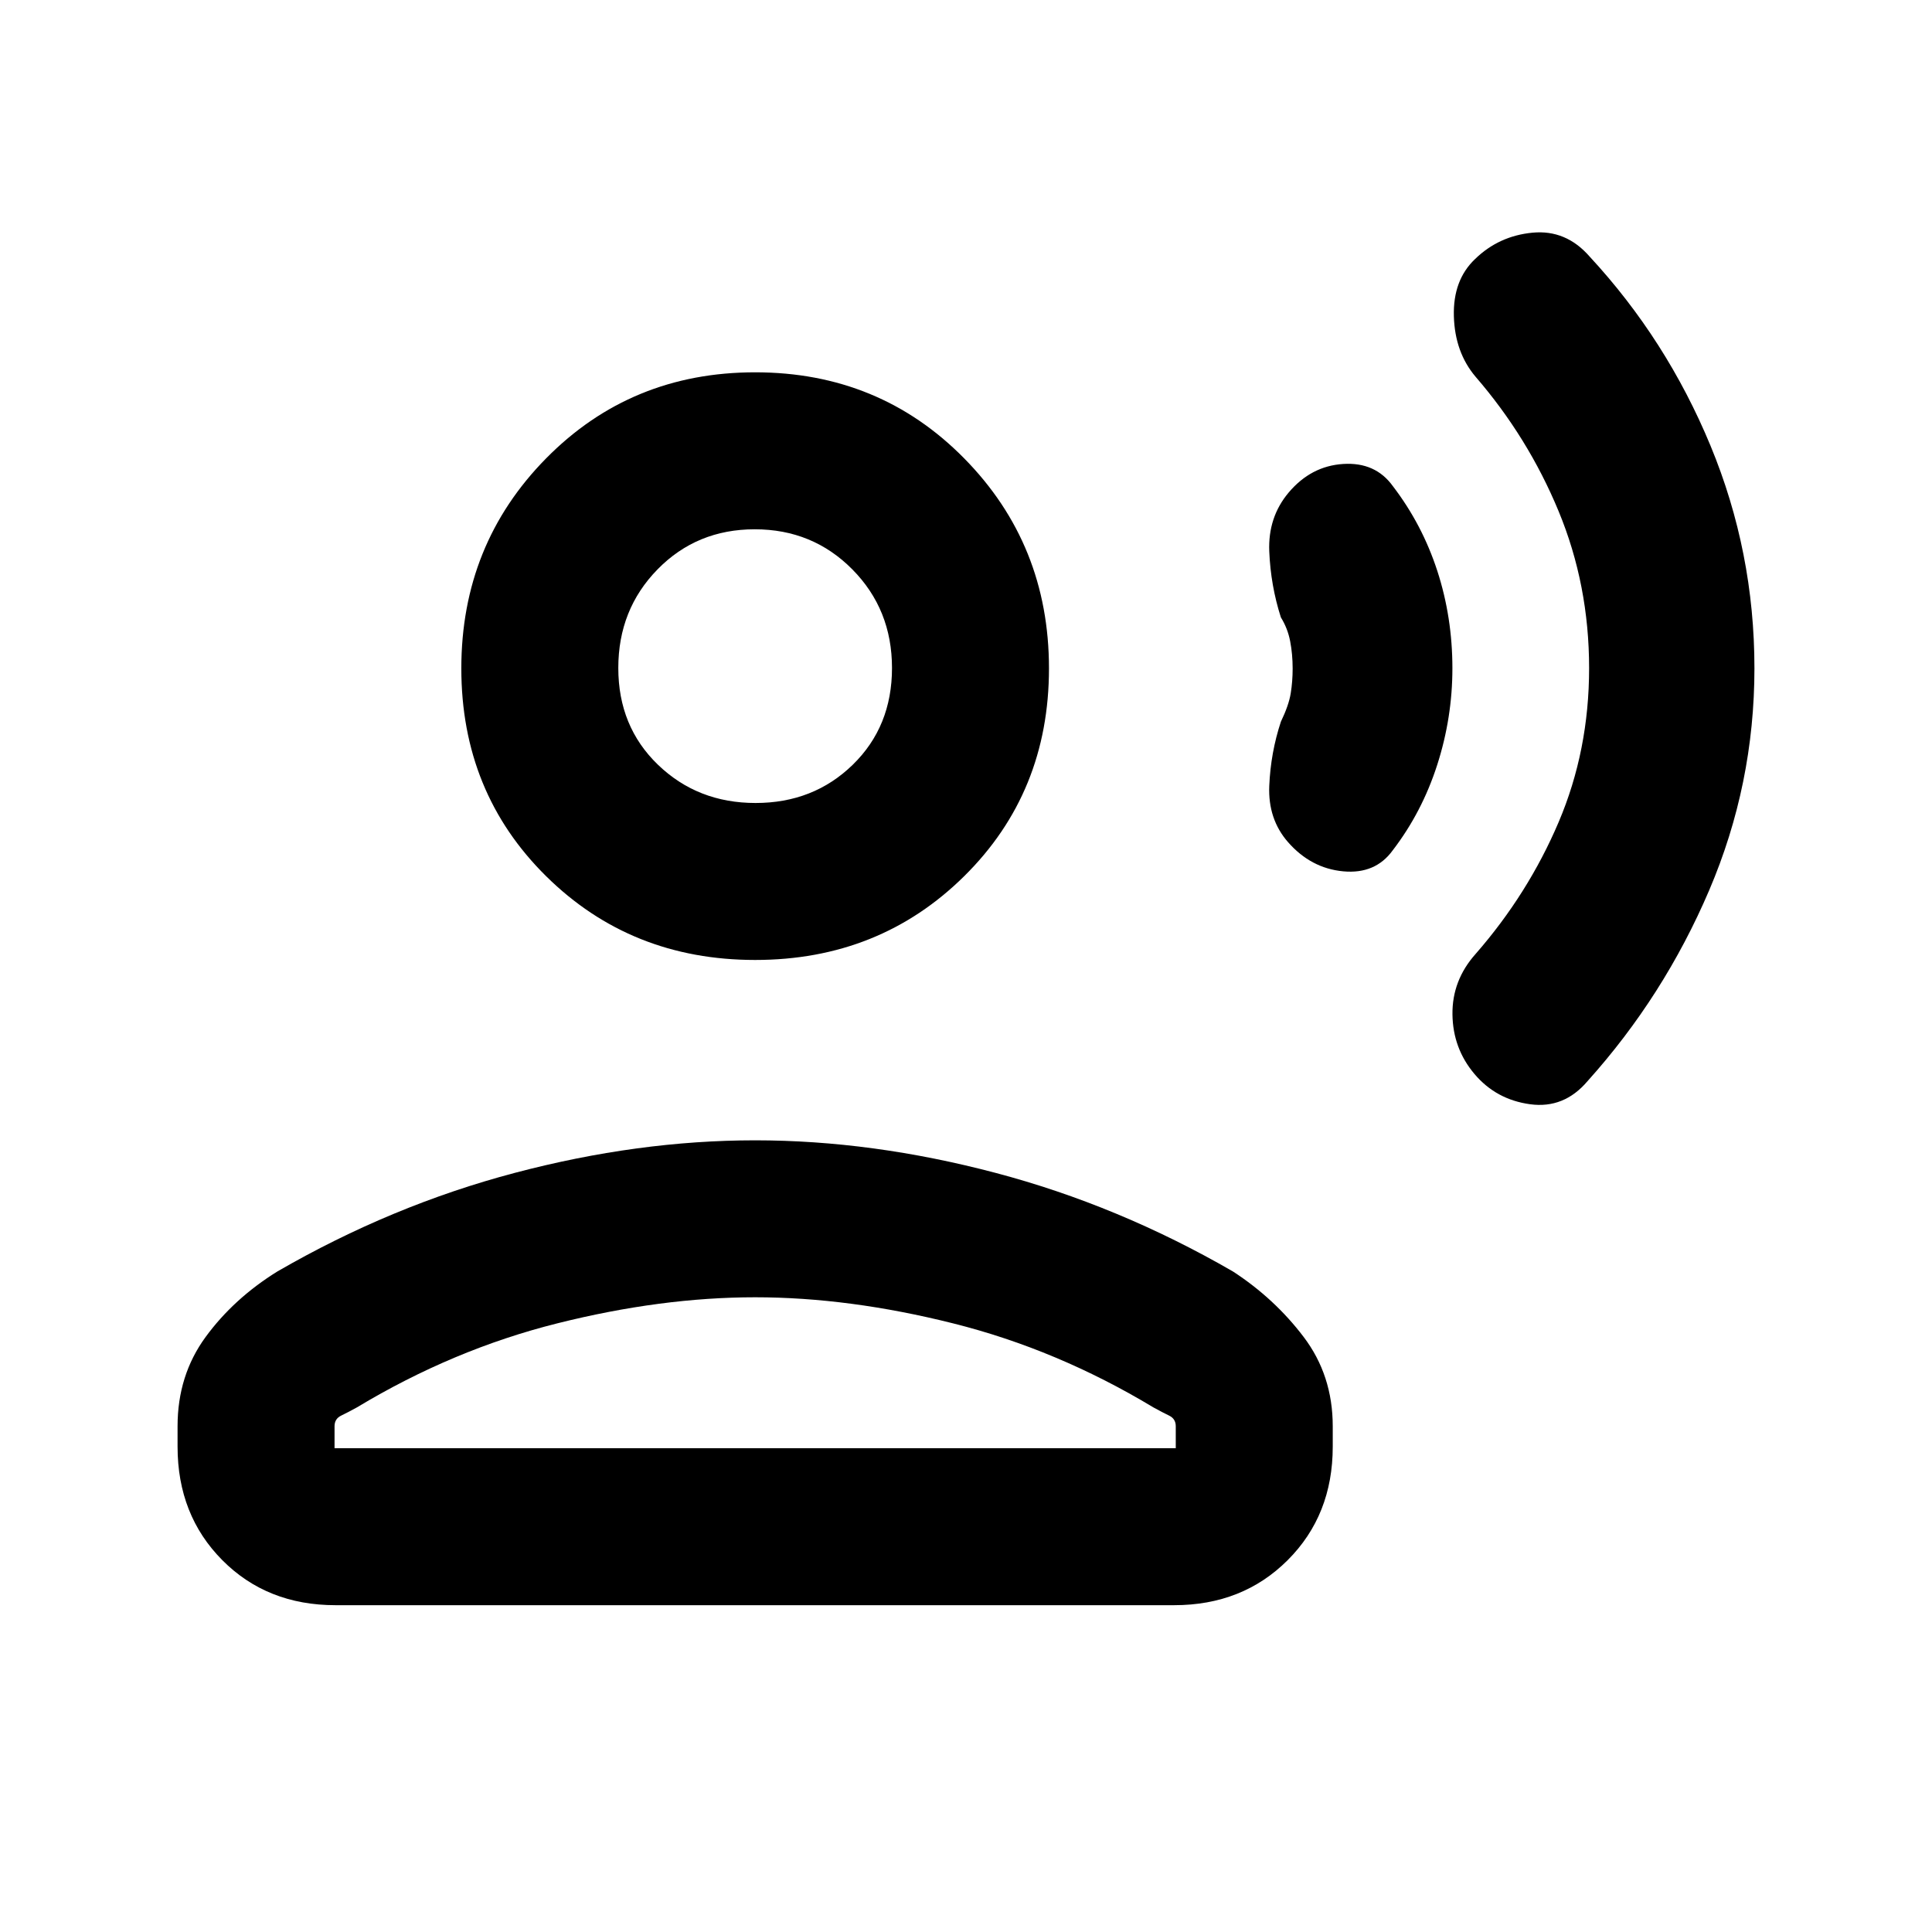 <svg xmlns="http://www.w3.org/2000/svg" height="20" viewBox="0 -960 960 960" width="20"><path d="M871.77-628q0 57.72-22.48 110.36-22.48 52.63-60.46 94.86-11.68 13.78-28.56 11.47-16.89-2.31-27.64-15.06-10.71-12.71-10.91-29.59-.21-16.89 11.51-30.04 26.07-29.84 41.23-65.45 15.16-35.61 15.16-76.55 0-41.37-15.16-77.99t-41.23-66.78q-10.31-12.15-10.81-30.11t10.55-28.42q11.8-11.47 28.49-13.08 16.69-1.62 28.45 11.9 38.24 41.29 60.05 93.99 21.81 52.7 21.81 110.49Zm-150.08.03q0 24.59-7.55 48.04-7.54 23.44-22.03 42.36-8.65 12.03-24.68 10.53T640-541.56q-10-11.44-9.31-27.94.7-16.5 5.77-31.88 3.93-8.16 4.89-14.1.96-5.94.96-12.33 0-7.11-1.23-13.53-1.23-6.43-4.62-11.89-5.07-15.8-5.77-32.78-.69-16.99 9.64-29.25 11.13-13.2 27.13-14.2 16-1 24.65 11.03 14.57 19.03 22.08 42.1 7.5 23.08 7.5 48.36ZM375.23-483q-61.75 0-103.87-41.63-42.13-41.62-42.13-103.24 0-61.61 42.13-104.37Q313.48-775 375.23-775q61.75 0 103.87 42.76 42.13 42.76 42.13 104.37 0 61.62-42.13 103.24Q436.98-483 375.23-483Zm-287 241.84v-10.15q0-25.3 13.96-44.38 13.96-19.08 35.66-32.54 56.84-32.85 118.03-49t119.35-16.15q58.15 0 119.35 16.15 61.19 16.15 118.03 49 20.7 13.46 35.16 32.54 14.46 19.08 14.46 44.38v10.15q0 34.01-22.39 56.39-22.4 22.38-56.42 22.38h-416.7q-34.03 0-56.26-22.38-22.23-22.38-22.23-56.39Zm78 .77h418v-10.92q0-3.68-3.27-5.27-3.28-1.58-7.88-4.11-47.77-28.77-99.47-41.73-51.69-12.97-98.38-12.97t-98.38 12.97q-51.7 12.96-99.47 41.73-4.6 2.53-7.88 4.11-3.27 1.59-3.27 5.27v10.92ZM375.44-561q28.79 0 48.29-19t19.5-48.08q0-29.08-19.71-49T375.02-697q-28.79 0-48.29 19.92t-19.5 49q0 29.08 19.71 48.08 19.72 19 48.5 19Zm-.21-67Zm0 387.61Z"/></svg>